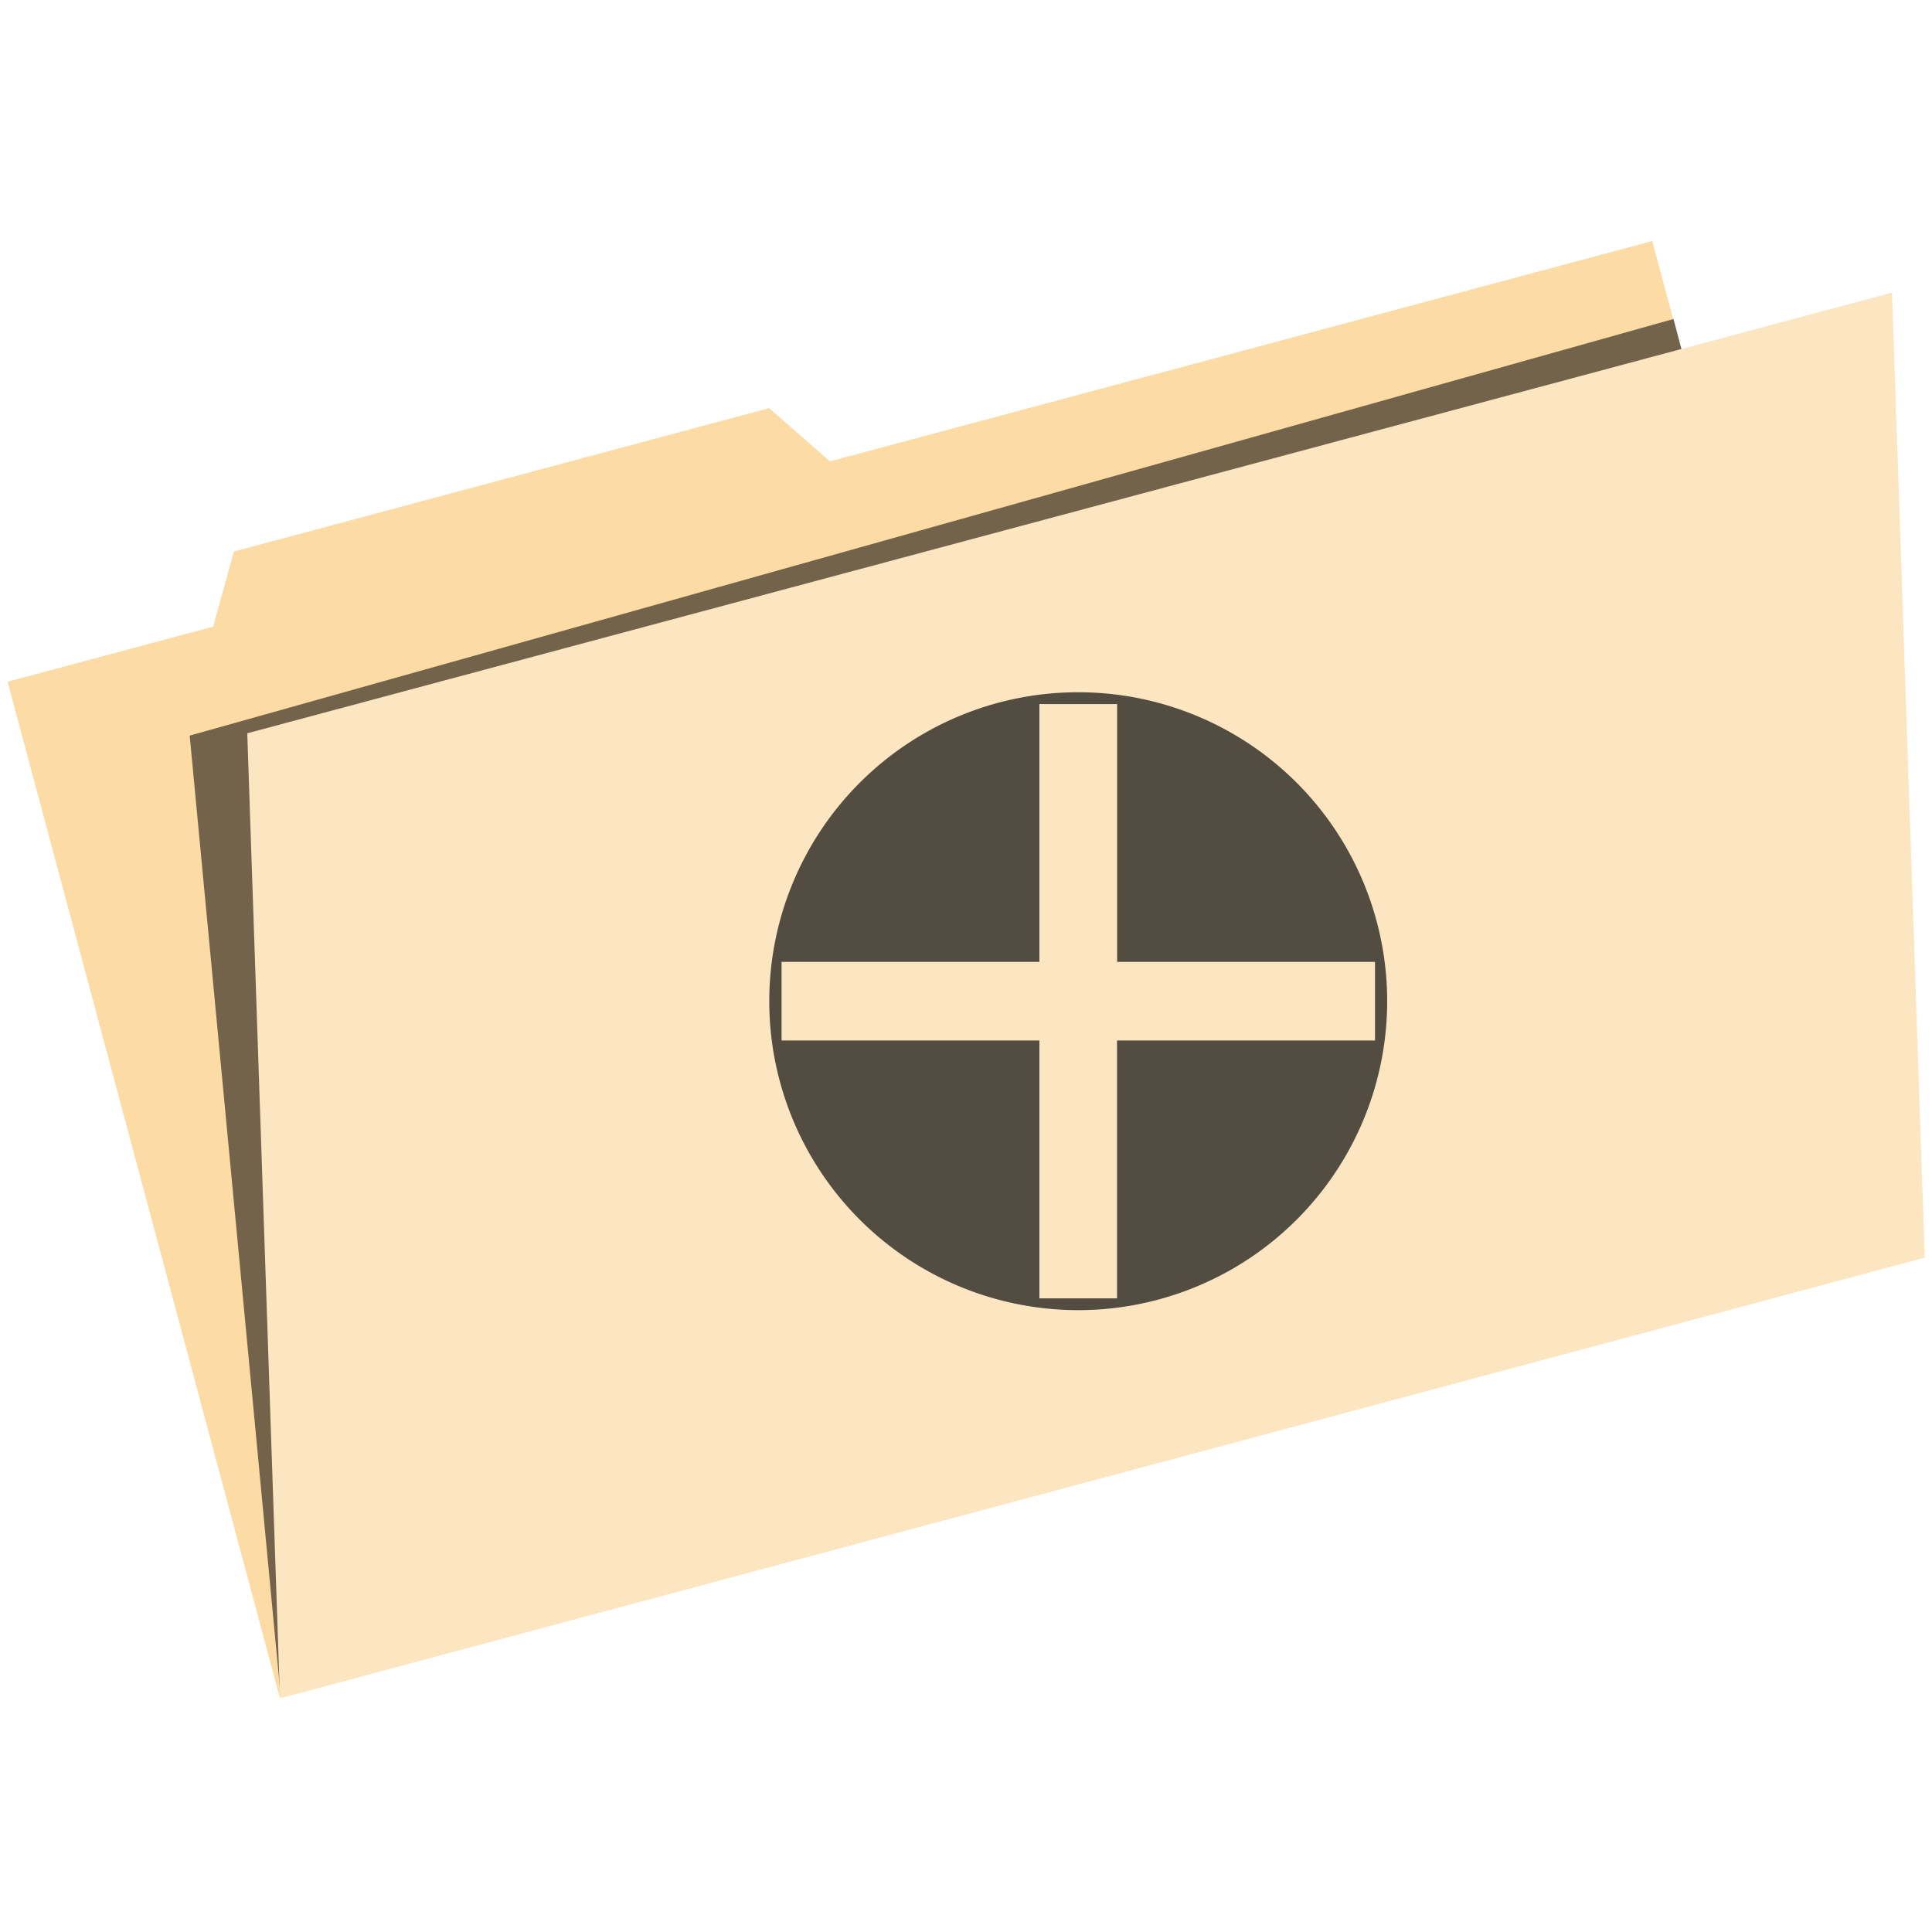 <?xml version="1.0" encoding="UTF-8" standalone="no"?>
<!-- Created with Inkscape (http://www.inkscape.org/) -->

<svg
   xmlns:dc="http://purl.org/dc/elements/1.1/"
   xmlns:cc="http://creativecommons.org/ns#"
   xmlns:rdf="http://www.w3.org/1999/02/22-rdf-syntax-ns#"
   xmlns:svg="http://www.w3.org/2000/svg"
   xmlns="http://www.w3.org/2000/svg"
   xmlns:sodipodi="http://sodipodi.sourceforge.net/DTD/sodipodi-0.dtd"
   xmlns:inkscape="http://www.inkscape.org/namespaces/inkscape"
   width="128"
   height="128"
   viewBox="0 0 33.867 33.867"
   version="1.1"
   id="svg8"
   inkscape:version="0.92.3 (2405546, 2018-03-11)"
   sodipodi:docname="folderplus.svg">
  <defs
     id="defs2" />
  <sodipodi:namedview
     id="base"
     pagecolor="#ffffff"
     bordercolor="#666666"
     borderopacity="1.0"
     inkscape:pageopacity="0.0"
     inkscape:pageshadow="2"
     inkscape:zoom="5.6"
     inkscape:cx="98.649474"
     inkscape:cy="55.73556"
     inkscape:document-units="mm"
     inkscape:current-layer="layer1"
     showgrid="false"
     inkscape:window-width="2560"
     inkscape:window-height="1385"
     inkscape:window-x="1920"
     inkscape:window-y="27"
     inkscape:window-maximized="1"
     units="px"
     inkscape:snap-global="false" />
  <g
     inkscape:label="Layer 1"
     inkscape:groupmode="layer"
     id="layer1"
     transform="translate(0,-263.133)">
    <g
       id="g4614"
       transform="matrix(2.133,0,0,2.133,-1.124,-335.312)">
      <g
         transform="rotate(-15,6.522,285.93)"
         id="g4588">
        <path
           style="fill:#fcdba5;fill-opacity:1;stroke:none;stroke-width:0.029;stroke-linecap:round;stroke-linejoin:round;stroke-miterlimit:4;stroke-dasharray:none;stroke-opacity:1;paint-order:fill markers stroke"
           d="M 0.73,284.624 H 2.479 l 0.324,-0.552 H 7.357 l 0.37,0.552 h 1.749 1.749 1.749 1.749 v 8.648 H 0.73 Z"
           id="rect815"
           inkscape:connector-curvature="0"
           sodipodi:nodetypes="cccccccccccc" />
        <path
           sodipodi:nodetypes="ccccc"
           inkscape:connector-curvature="0"
           id="path4549"
           d="m 2.061,285.439 12.665,-0.151 -0.028,7.959 H 0.742 Z"
           style="fill:#000000;fill-opacity:0.548;stroke:none;stroke-width:0.03;stroke-linecap:round;stroke-linejoin:round;stroke-miterlimit:4;stroke-dasharray:none;stroke-opacity:1;paint-order:fill markers stroke" />
        <path
           style="fill:#fce6c2;fill-opacity:1;stroke:none;stroke-width:0.029;stroke-linecap:round;stroke-linejoin:round;stroke-miterlimit:4;stroke-dasharray:none;stroke-opacity:1;paint-order:fill markers stroke"
           d="M 2.523,285.543 H 16.517 l -1.793,7.729 H 0.73 Z"
           id="rect817"
           inkscape:connector-curvature="0"
           sodipodi:nodetypes="ccccc" />
      </g>
      <path
         inkscape:connector-curvature="0"
         id="path4574"
         d="m 9.388,286.254 a 2.539,2.539 0 0 0 -2.539,2.539 2.539,2.539 0 0 0 2.539,2.539 2.539,2.539 0 0 0 2.539,-2.539 2.539,2.539 0 0 0 -2.539,-2.539 z m -0.319,0.097 h 0.639 v 2.119 h 2.119 v 0.646 H 9.707 v 2.119 H 9.069 v -2.119 H 6.95 v -0.646 H 9.069 Z"
         style="fill:#000000;fill-opacity:0.67;stroke:none;stroke-width:0.455;stroke-linecap:round;stroke-linejoin:round;stroke-miterlimit:4;stroke-dasharray:none;stroke-opacity:1;paint-order:fill markers stroke" />
    </g>
  </g>
</svg>
